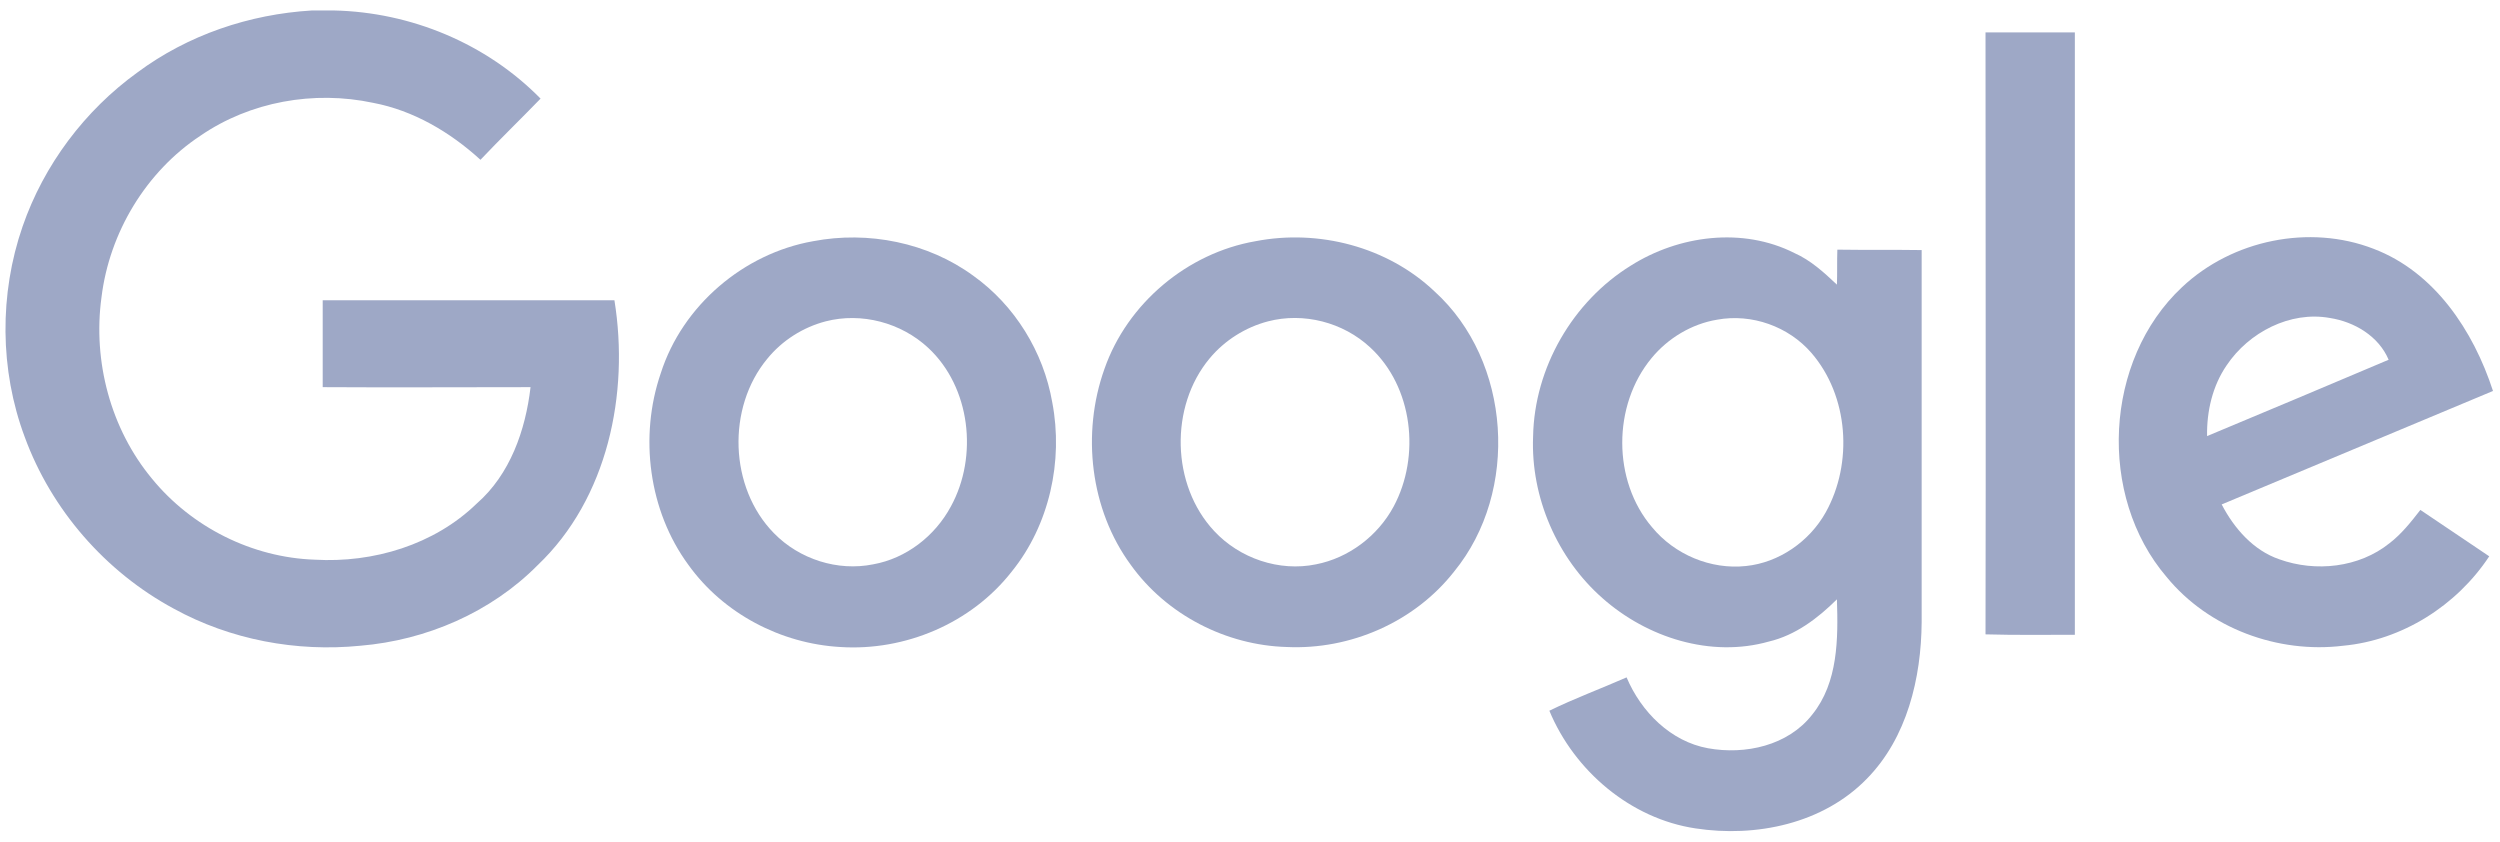 <svg width="101" height="34" viewBox="0 0 101 34" fill="none" xmlns="http://www.w3.org/2000/svg">
<path d="M12.599 0.423H13.492C16.595 0.491 19.647 1.752 21.839 3.984C21.03 4.819 20.203 5.62 19.411 6.456C18.18 5.331 16.696 4.462 15.077 4.155C12.683 3.644 10.103 4.104 8.096 5.484C5.904 6.933 4.421 9.387 4.1 12.011C3.746 14.602 4.471 17.328 6.14 19.339C7.742 21.299 10.187 22.526 12.717 22.611C15.077 22.748 17.539 22.015 19.259 20.345C20.608 19.169 21.232 17.38 21.434 15.641C18.635 15.641 15.836 15.658 13.037 15.641V12.131H24.823C25.43 15.897 24.554 20.14 21.721 22.833C19.832 24.742 17.219 25.866 14.555 26.088C11.975 26.344 9.311 25.849 7.017 24.588C4.269 23.106 2.077 20.601 0.998 17.652C-0.014 14.943 -0.031 11.875 0.913 9.148C1.773 6.66 3.426 4.462 5.55 2.928C7.591 1.411 10.069 0.576 12.599 0.423Z" fill="#9EA8C6"/>
<path d="M80.215 1.309H83.824V25.645C82.627 25.645 81.412 25.662 80.215 25.628C80.232 17.533 80.215 9.421 80.215 1.309V1.309Z" fill="#9EA8C6"/>
<path d="M32.849 9.745C35.075 9.319 37.486 9.796 39.324 11.142C40.994 12.335 42.157 14.21 42.511 16.255C42.966 18.624 42.393 21.214 40.876 23.089C39.24 25.185 36.559 26.31 33.945 26.139C31.551 26.003 29.224 24.793 27.808 22.816C26.206 20.635 25.818 17.635 26.695 15.079C27.572 12.335 30.05 10.239 32.849 9.745V9.745ZM33.355 12.983C32.445 13.221 31.602 13.75 30.994 14.499C29.359 16.476 29.46 19.697 31.264 21.538C32.293 22.595 33.844 23.089 35.277 22.799C36.609 22.56 37.773 21.657 38.414 20.464C39.527 18.436 39.206 15.641 37.503 14.056C36.407 13.034 34.805 12.608 33.355 12.983Z" fill="#9EA8C6"/>
<path d="M50.722 9.745C53.268 9.25 56.05 9.966 57.955 11.773C61.058 14.585 61.395 19.851 58.748 23.089C57.146 25.134 54.549 26.259 51.986 26.139C49.541 26.071 47.13 24.844 45.68 22.816C44.044 20.584 43.69 17.516 44.618 14.909C45.545 12.25 47.973 10.222 50.722 9.745V9.745ZM51.227 12.983C50.317 13.221 49.474 13.75 48.867 14.482C47.248 16.425 47.316 19.595 49.052 21.453C50.081 22.56 51.683 23.106 53.167 22.799C54.482 22.543 55.662 21.657 56.303 20.464C57.399 18.419 57.079 15.624 55.359 14.039C54.263 13.017 52.661 12.608 51.227 12.983Z" fill="#9EA8C6"/>
<path d="M65.882 10.733C67.822 9.506 70.401 9.165 72.492 10.222C73.15 10.512 73.689 11.006 74.212 11.5C74.229 11.04 74.212 10.563 74.229 10.086C75.359 10.103 76.489 10.086 77.635 10.103V25.134C77.618 27.4 77.045 29.803 75.426 31.456C73.656 33.28 70.941 33.842 68.496 33.467C65.882 33.075 63.606 31.15 62.594 28.713C63.606 28.218 64.668 27.826 65.714 27.366C66.304 28.764 67.501 29.957 69.002 30.229C70.503 30.502 72.239 30.127 73.217 28.866C74.263 27.571 74.263 25.798 74.212 24.213C73.437 24.98 72.543 25.662 71.464 25.918C69.12 26.582 66.54 25.764 64.736 24.162C62.915 22.56 61.836 20.089 61.937 17.635C61.987 14.857 63.539 12.182 65.882 10.733V10.733ZM69.373 12.915C68.344 13.085 67.383 13.664 66.725 14.465C65.141 16.374 65.141 19.425 66.742 21.299C67.653 22.407 69.12 23.021 70.536 22.867C71.868 22.731 73.099 21.879 73.757 20.703C74.87 18.709 74.684 15.999 73.184 14.261C72.256 13.187 70.772 12.659 69.373 12.915V12.915Z" fill="#9EA8C6"/>
<path d="M88.154 11.602C90.178 9.694 93.297 9.046 95.894 10.052C98.356 10.989 99.924 13.358 100.717 15.795C97.058 17.328 93.415 18.845 89.756 20.379C90.262 21.351 91.038 22.237 92.083 22.595C93.55 23.123 95.304 22.935 96.535 21.947C97.024 21.572 97.412 21.078 97.783 20.601C98.71 21.231 99.638 21.845 100.565 22.475C99.25 24.469 97.041 25.867 94.663 26.088C92.033 26.412 89.234 25.389 87.531 23.31C84.731 20.038 85.001 14.551 88.154 11.602V11.602ZM89.959 14.755C89.385 15.59 89.149 16.613 89.166 17.618C91.611 16.596 94.056 15.573 96.501 14.534C96.097 13.579 95.118 13 94.124 12.846C92.522 12.557 90.852 13.426 89.959 14.755V14.755Z" fill="#9EA8C6"/>
</svg>

